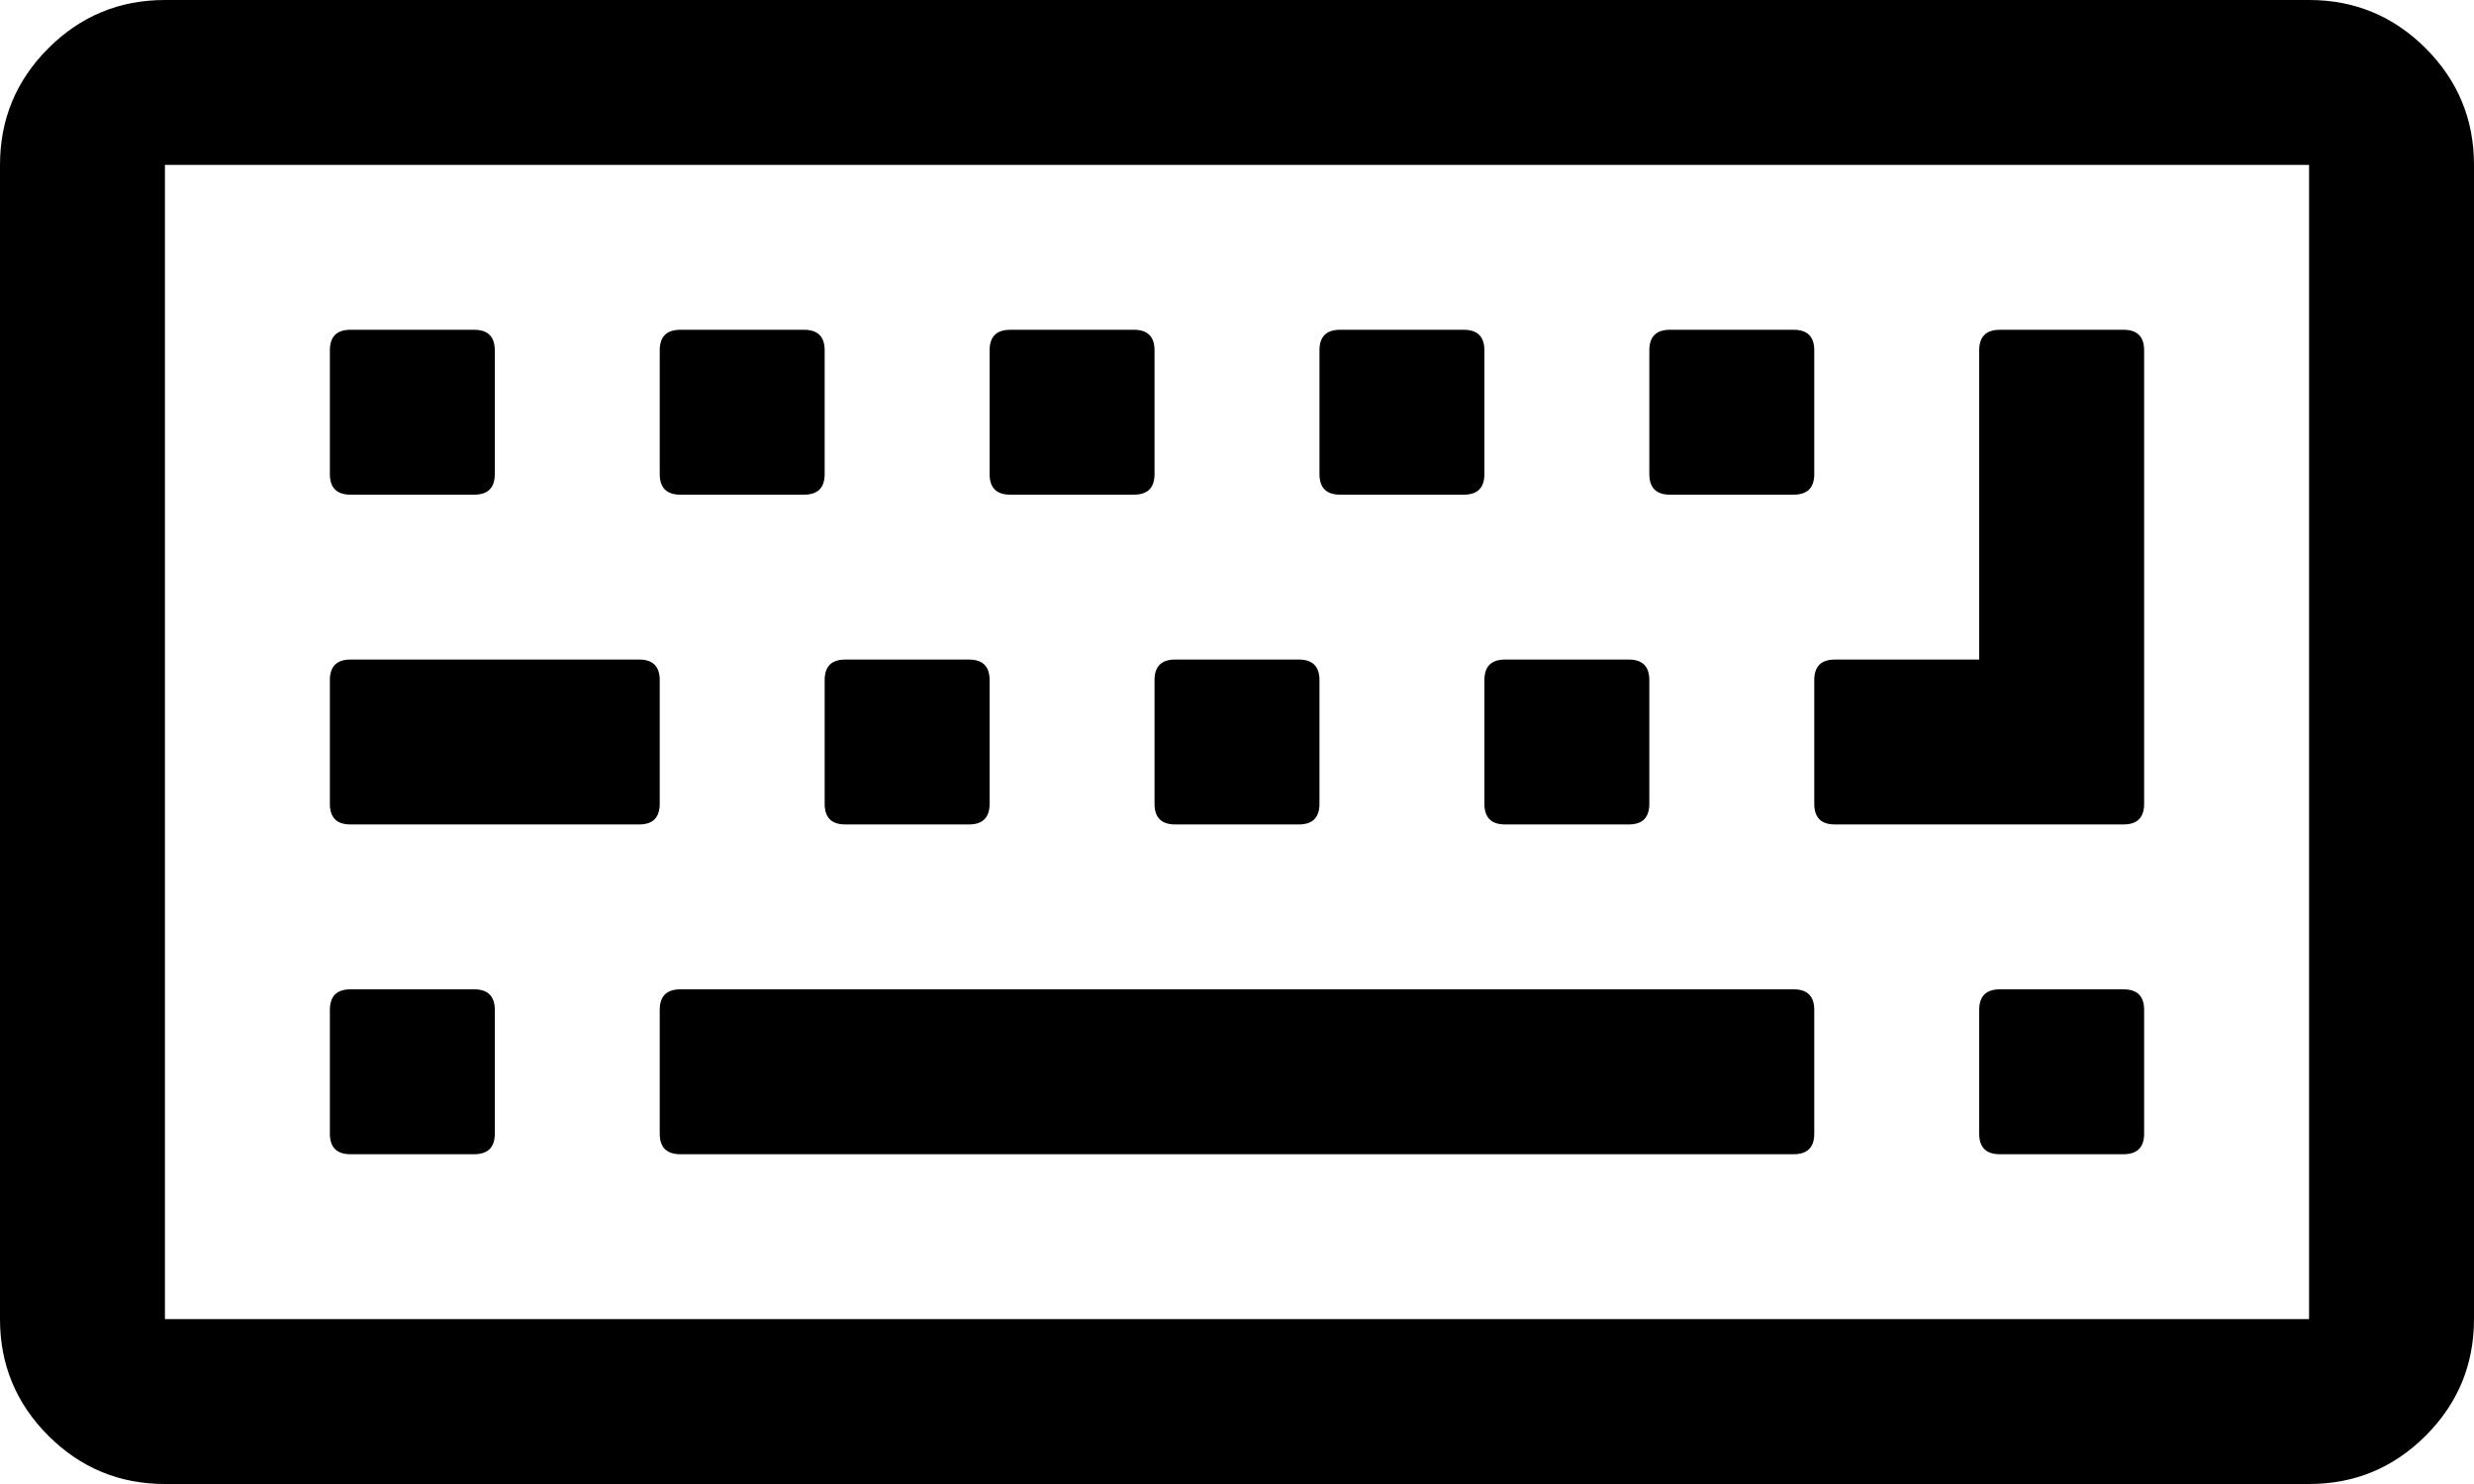<svg xmlns="http://www.w3.org/2000/svg" viewBox="0 0 1920 1152"><path d="M384 784v96q0 16-16 16h-96q-16 0-16-16v-96q0-16 16-16h96q16 0 16 16zm128-256v96q0 16-16 16H272q-16 0-16-16v-96q0-16 16-16h224q16 0 16 16zM384 272v96q0 16-16 16h-96q-16 0-16-16v-96q0-16 16-16h96q16 0 16 16zm1024 512v96q0 16-16 16H528q-16 0-16-16v-96q0-16 16-16h864q16 0 16 16zM768 528v96q0 16-16 16h-96q-16 0-16-16v-96q0-16 16-16h96q16 0 16 16zM640 272v96q0 16-16 16h-96q-16 0-16-16v-96q0-16 16-16h96q16 0 16 16zm384 256v96q0 16-16 16h-96q-16 0-16-16v-96q0-16 16-16h96q16 0 16 16zM896 272v96q0 16-16 16h-96q-16 0-16-16v-96q0-16 16-16h96q16 0 16 16zm384 256v96q0 16-16 16h-96q-16 0-16-16v-96q0-16 16-16h96q16 0 16 16zm384 256v96q0 16-16 16h-96q-16 0-16-16v-96q0-16 16-16h96q16 0 16 16zm-512-512v96q0 16-16 16h-96q-16 0-16-16v-96q0-16 16-16h96q16 0 16 16zm256 0v96q0 16-16 16h-96q-16 0-16-16v-96q0-16 16-16h96q16 0 16 16zm256 0v352q0 16-16 16h-224q-16 0-16-16v-96q0-16 16-16h112V272q0-16 16-16h96q16 0 16 16zm128 752V128H128v896h1664zm128-896v896q0 53-37.5 90.5T1792 1152H128q-53 0-90.5-37.5T0 1024V128q0-53 37.5-90.5T128 0h1664q53 0 90.5 37.5T1920 128z"/></svg>